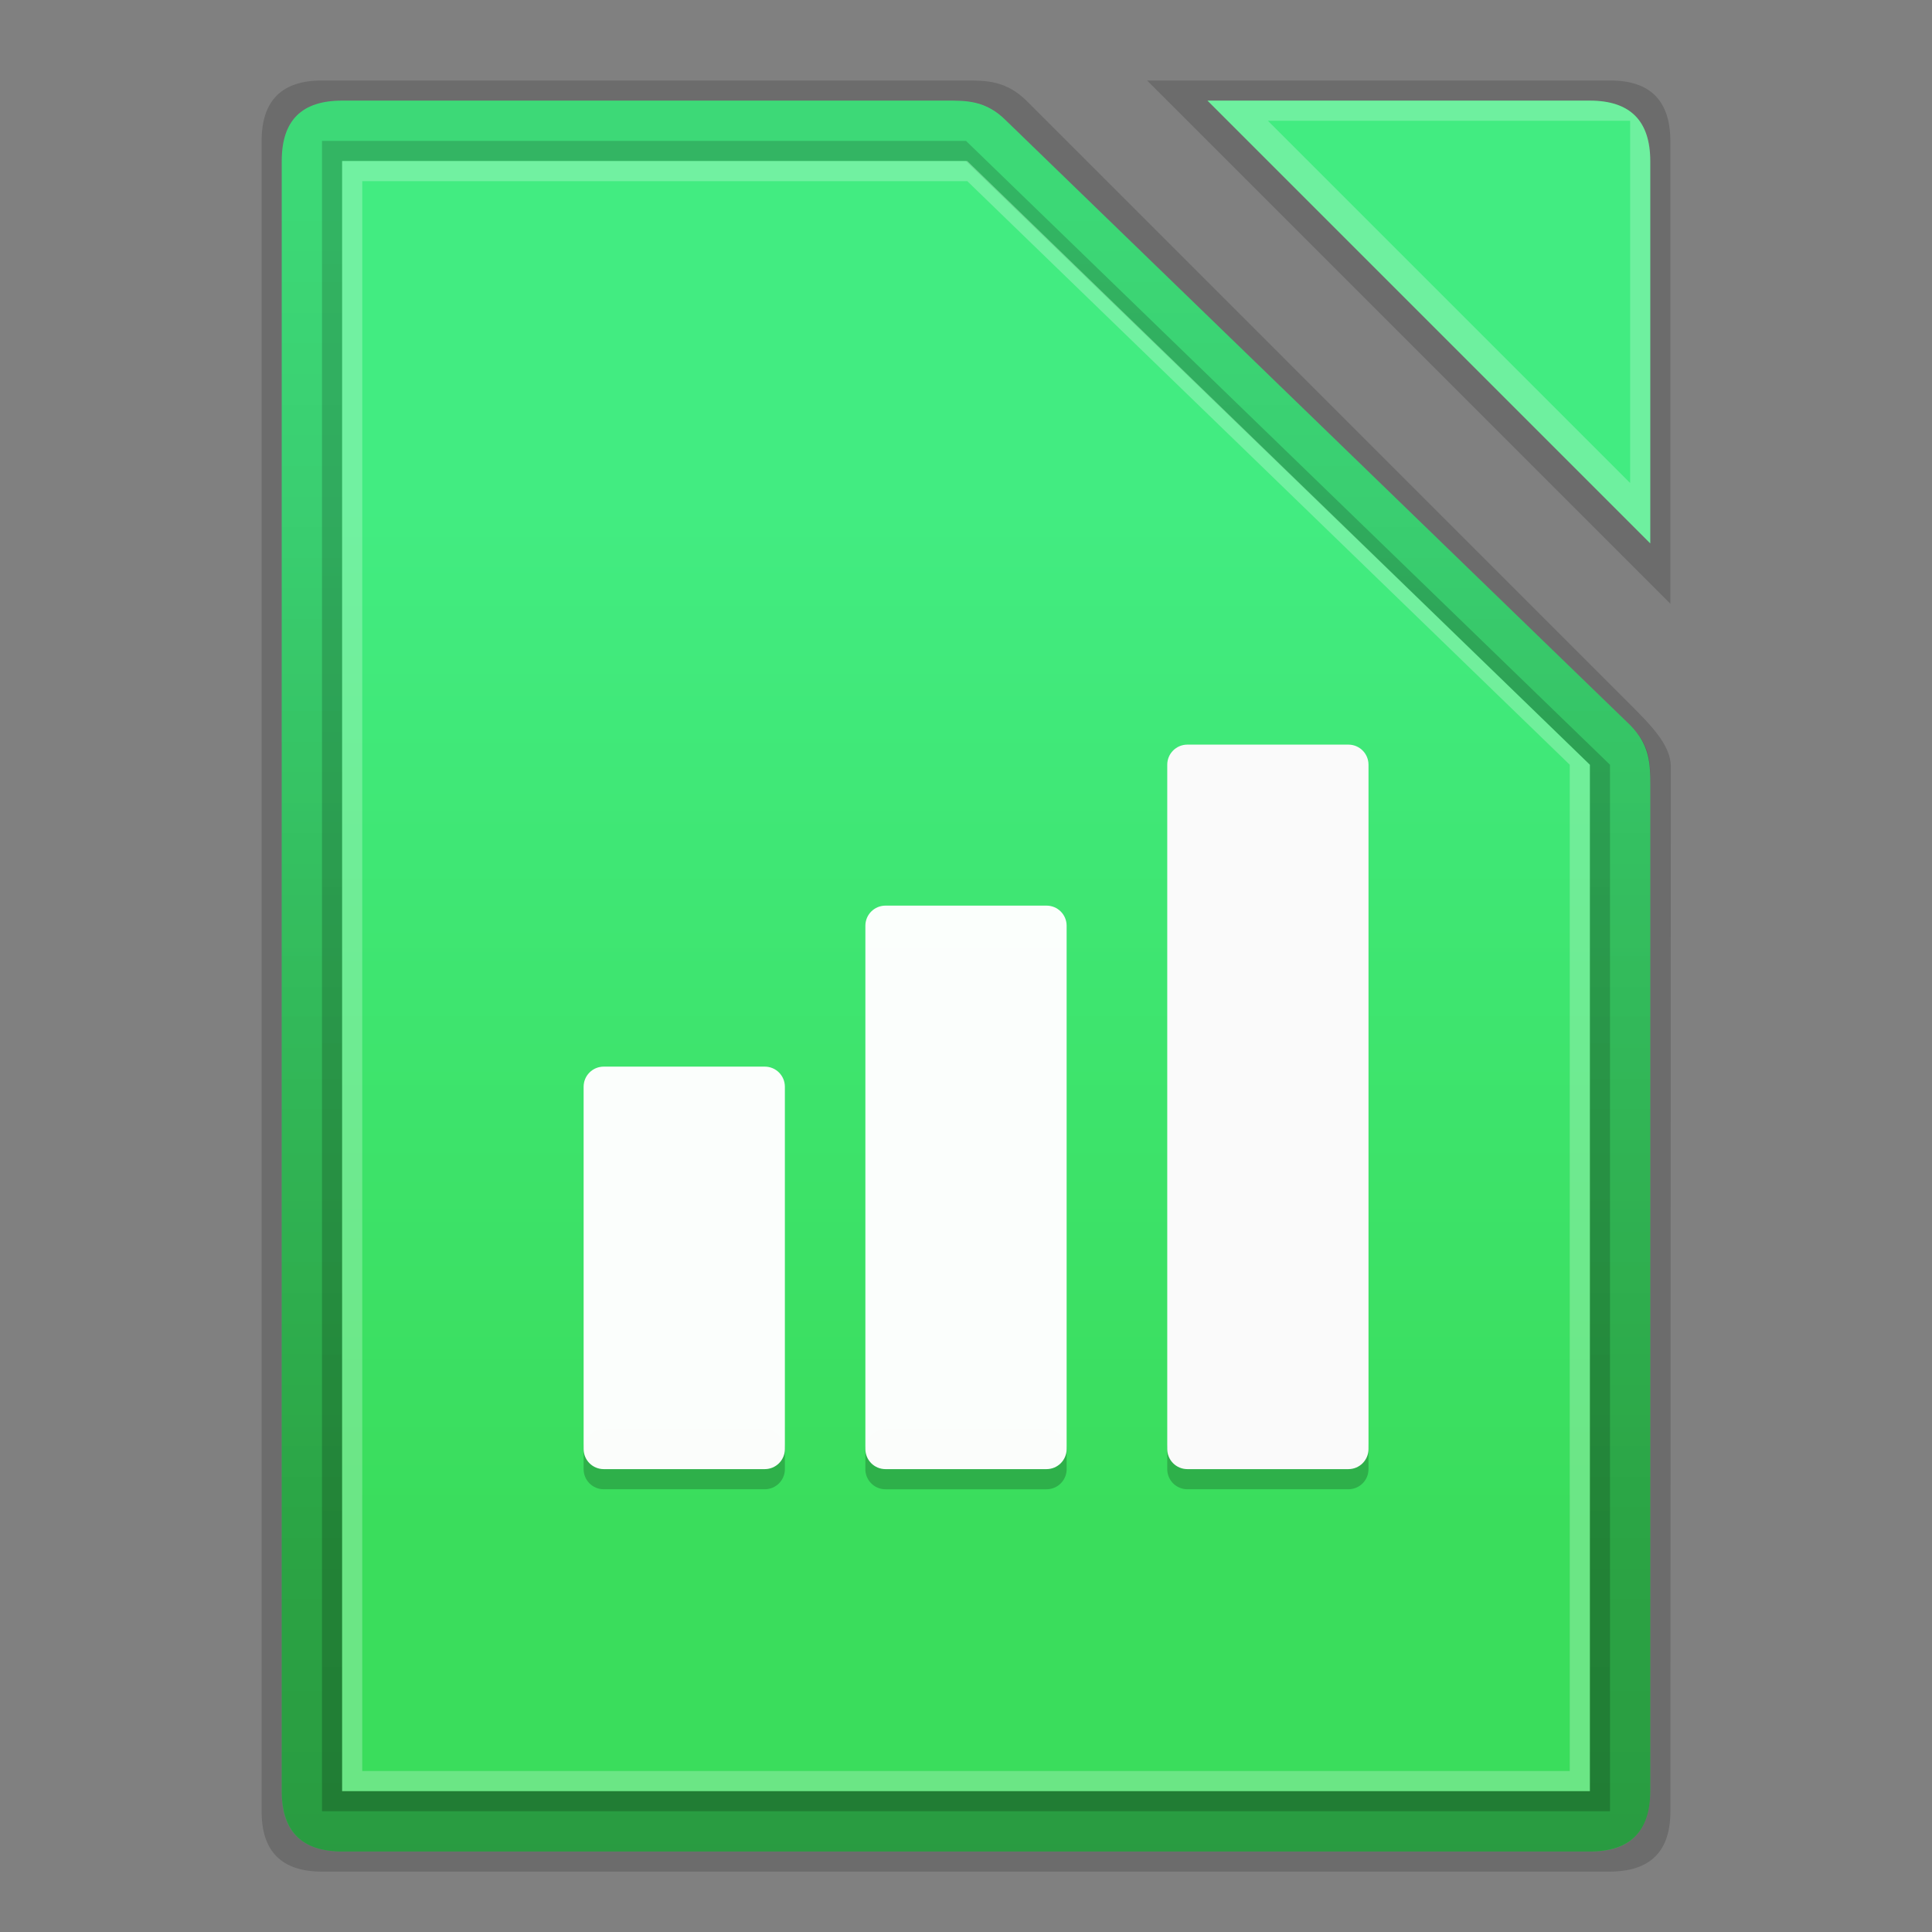 <svg xmlns:osb="http://www.openswatchbook.org/uri/2009/osb" xmlns="http://www.w3.org/2000/svg" xmlns:xlink="http://www.w3.org/1999/xlink" height="96" viewBox="0 0 96 96" width="96" id="svg2"><rect x="0" y="0" width="96" height="96" fill="#808080" stroke="none"/><title id="title4675">Template icons dark</title><defs id="defs22"><linearGradient id="linearGradient9793"><stop offset="0" id="stop9789" stop-color="#fff" stop-opacity=".464"/><stop offset="1" id="stop9791" stop-color="#f6f6f6" stop-opacity=".219"/></linearGradient><linearGradient id="linearGradient9499"><stop offset="0" id="stop9495" stop-opacity=".297"/><stop offset="1" id="stop9497" stop-opacity=".078"/></linearGradient><linearGradient id="linearGradient9422" osb:paint="solid"><stop offset="0" id="stop9420" stop-color="#42ec81"/></linearGradient><linearGradient id="linearGradient9052"><stop offset="0" id="stop9048" stop-opacity=".411"/><stop offset="1" id="stop9050" stop-opacity=".516"/></linearGradient><linearGradient id="linearGradient7833"><stop offset="0" id="stop7829" stop-color="#fff" stop-opacity=".057"/><stop offset="1" id="stop7831" stop-color="#fff" stop-opacity=".13"/></linearGradient><linearGradient id="linearGradient7827"><stop id="stop7823" offset="0" stop-color="#42ec81"/><stop id="stop7825" offset="1" stop-color="#3add5c"/></linearGradient><linearGradient xlink:href="#linearGradient7827" id="linearGradient7785" x1="160" y1="137" x2="160" y2="188" gradientUnits="userSpaceOnUse"/><linearGradient gradientTransform="translate(-35.934 -35.408) scale(.719)" xlink:href="#linearGradient7827" id="linearGradient7785-2" x1="160" y1="137" x2="160" y2="188" gradientUnits="userSpaceOnUse"/><linearGradient gradientTransform="translate(-35.934 -35.408) scale(.719)" xlink:href="#linearGradient7833" id="linearGradient7835-3" x1="178" y1="117" x2="193.205" y2="136.848" gradientUnits="userSpaceOnUse"/><linearGradient xlink:href="#linearGradient9052" id="linearGradient9054" x1="160" y1="119" x2="160" y2="201.575" gradientUnits="userSpaceOnUse"/><linearGradient xlink:href="#linearGradient9422" id="linearGradient9424" x1="172" y1="128" x2="194" y2="128" gradientUnits="userSpaceOnUse"/><linearGradient xlink:href="#linearGradient9499" id="linearGradient9501" x1="160" y1="204" x2="160" y2="119" gradientUnits="userSpaceOnUse"/><linearGradient xlink:href="#linearGradient9499" id="linearGradient9719" gradientUnits="userSpaceOnUse" x1="75.591" y1="110.653" x2="75.591" y2="48"/><linearGradient xlink:href="#linearGradient9499" id="linearGradient9730" gradientUnits="userSpaceOnUse" x1="21" y1="47.457" x2="21" y2="2"/><linearGradient xlink:href="#linearGradient9793" id="linearGradient9795" x1="-64" y1="-57" x2="-64" y2="-71" gradientUnits="userSpaceOnUse"/><linearGradient xlink:href="#linearGradient9793" id="linearGradient9834" gradientUnits="userSpaceOnUse" x1="-44.031" y1="-34" x2="-44.031" y2="-54"/><linearGradient gradientTransform="translate(100 98)" xlink:href="#linearGradient9052" id="linearGradient9054-3" x1="160" y1="119" x2="160" y2="201.575" gradientUnits="userSpaceOnUse"/><linearGradient xlink:href="#linearGradient7833" id="linearGradient8964" gradientUnits="userSpaceOnUse" x1="178" y1="117" x2="192.559" y2="135.911"/><linearGradient xlink:href="#linearGradient7827" id="linearGradient9991" gradientUnits="userSpaceOnUse" x1="273.449" y1="218.045" x2="273.449" y2="328"/><linearGradient xlink:href="#linearGradient9499" id="linearGradient10016" gradientUnits="userSpaceOnUse" x1="272" y1="328.693" x2="272" y2="214.425"/><linearGradient xlink:href="#linearGradient9052" id="linearGradient7937" gradientUnits="userSpaceOnUse" x1="79.843" y1="50.497" x2="79.843" y2="108"/><linearGradient xlink:href="#linearGradient9422" id="linearGradient7901" gradientUnits="userSpaceOnUse" x1="172" y1="128" x2="194" y2="128" gradientTransform="translate(30)"/><linearGradient id="linearGradient9422-3" osb:paint="solid"><stop offset="0" id="stop9420-5" stop-color="#a3bfcf"/></linearGradient><linearGradient id="linearGradient7827-6"><stop id="stop7823-2" offset="0" stop-color="#a3bfcf"/><stop id="stop7825-9" offset="1" stop-color="#6d8aa9"/></linearGradient><linearGradient xlink:href="#linearGradient7827" id="linearGradient7958" gradientUnits="userSpaceOnUse" gradientTransform="translate(-35.934 -35.408) scale(.719)" x1="84.879" y1="54.801" x2="84.879" y2="107.36"/><linearGradient xlink:href="#linearGradient7827" id="linearGradient7958-3" gradientUnits="userSpaceOnUse" gradientTransform="translate(-43.934 -37.408) scale(.719)" x1="84.879" y1="54.801" x2="84.879" y2="107.36"/><linearGradient xlink:href="#linearGradient7827" id="linearGradient7997" gradientUnits="userSpaceOnUse" gradientTransform="translate(-35.934 -35.408) scale(.719)" x1="27.721" y1="7.52" x2="27.721" y2="46.457"/><linearGradient xlink:href="#linearGradient9422" id="linearGradient7901-2" gradientUnits="userSpaceOnUse" x1="172" y1="128" x2="194" y2="128" gradientTransform="translate(13 30)"/><style id="style51071-8">.str0{stroke:#1f1a17;stroke-width:3}.fil0{fill:none}</style><style id="style2031-6">.str0{stroke:#1f1a17;stroke-width:.076}.fil0,.fil1{fill:none}.fil1{fill-rule:nonzero}</style><style id="style5368-2">.str0,.str1{stroke:#000;stroke-width:63}.str1{stroke:#09098f}.fil5{fill:none}.fil1,.fil2{fill:#000}.fil3{fill:#4d66cc}.fil0{fill:#576ecd}.fil4{fill:#89a1d4}</style><style id="style51071">.str0{stroke:#1f1a17;stroke-width:3}.fil0{fill:none}</style><style id="style2031">.str0{stroke:#1f1a17;stroke-width:.076}.fil0,.fil1{fill:none}.fil1{fill-rule:nonzero}</style><style id="style5368">.str0,.str1{stroke:#000;stroke-width:63}.str1{stroke:#09098f}.fil5{fill:none}.fil1,.fil2{fill:#000}.fil3{fill:#4d66cc}.fil0{fill:#576ecd}.fil4{fill:#89a1d4}</style></defs><g id="g8840" transform="translate(-112 -112)"><g id="g8838"><g id="g9013" fill-rule="evenodd"><path id="path9007" d="M192.01 116H169l26 26v-22.965c0-2.035-1-3.035-2.99-3.035z" style="marker:none" fill-opacity=".157" stroke-width=".217" paint-order="fill markers stroke"/><path d="M191.009 117H172l22 22v-18.985c0-2.015-1-3.015-2.991-3.015z" id="path9009" fill="url(#linearGradient9424)"/><path id="path9011" d="M172 117l22 22v-19.007c0-1.993-1-2.993-3.035-2.993zm3 1h18v18z" style="line-height:normal;font-variant-ligatures:normal;font-variant-position:normal;font-variant-caps:normal;font-variant-numeric:normal;font-variant-alternates:normal;font-feature-settings:normal;text-indent:0;text-align:start;text-decoration-line:none;text-decoration-style:solid;text-decoration-color:#000;text-transform:none;text-orientation:mixed;shape-padding:0;isolation:auto;mix-blend-mode:normal" color="#000" font-weight="400" font-family="sans-serif" white-space="normal" overflow="visible" fill="#fff" fill-opacity=".235"/></g><path id="path7759" d="M127.994 116h32.009c.997 0 1.998 0 3.03 1.032L193 147c1 1 2 2 2.023 3.056l-.022 51.954c0 1.99-1.001 2.99-3.04 2.99h-63.955C126 205 125 204 125 202.013v-83.006c0-2.007 1-3.007 2.994-3.007z" style="isolation:auto;mix-blend-mode:normal;marker:none" color="#000" display="block" overflow="visible" fill-opacity=".157" stroke-width=".217" paint-order="fill markers stroke"/><path style="isolation:auto;mix-blend-mode:normal;marker:none" d="M129 117h29.995c1.005 0 1.983-.022 3.005 1l30.999 30.03C194 149.03 194 150 194 151.013v49.964c0 2.023-1 3.023-2.97 3.023H129c-2 0-3-1-3-2.98V120c0-2.019 1-3 3-3z" id="rect7756" color="#000" display="block" overflow="visible" fill="url(#linearGradient7785)" stroke-width=".201" paint-order="fill markers stroke"/><path style="line-height:normal;font-variant-ligatures:normal;font-variant-position:normal;font-variant-caps:normal;font-variant-numeric:normal;font-variant-alternates:normal;font-feature-settings:normal;text-indent:0;text-align:start;text-decoration-line:none;text-decoration-style:solid;text-decoration-color:#000;text-transform:none;text-orientation:mixed;shape-padding:0;isolation:auto;mix-blend-mode:normal;marker:none" d="M126 120.008V201c0 2 1 3 3 3h62.002c1.998 0 2.998-1 2.998-3.005v-49.997c0-.998.079-1.922-1.025-2.991L162 118c-1.026-.995-2-1-3.016-1h-29.97C127 117 126 118 126 120.008zm3-.008h31.063L191 150v51h-62z" id="path7787" color="#000" font-weight="400" font-family="sans-serif" white-space="normal" overflow="visible" fill="url(#linearGradient9501)" stroke-width=".201" paint-order="fill markers stroke"/><path style="line-height:normal;font-variant-ligatures:normal;font-variant-position:normal;font-variant-caps:normal;font-variant-numeric:normal;font-variant-alternates:normal;font-feature-settings:normal;text-indent:0;text-align:start;text-decoration-line:none;text-decoration-style:solid;text-decoration-color:#000;text-transform:none;text-orientation:mixed;shape-padding:0;isolation:auto;mix-blend-mode:normal" d="M128 119v83h64v-52l-32-31zm1 1h31l31 30v51h-62z" id="path8968" color="#000" font-weight="400" font-family="sans-serif" white-space="normal" overflow="visible" opacity=".398" fill="url(#linearGradient9054)" fill-rule="evenodd"/><path style="isolation:auto;mix-blend-mode:normal;marker:none" d="M141 185v-1c0-.554.446-1 1-1h8c.554 0 1 .446 1 1v1c0 .554-.446 1-1 1h-8c-.554 0-1-.446-1-1z" id="rect7802" color="#000" display="block" overflow="visible" fill-opacity=".208" stroke-width=".026"/><path style="isolation:auto;mix-blend-mode:normal;marker:none" d="M141 184v-18c0-.554.446-1 1-1h8c.554 0 1 .446 1 1v18c0 .554-.446 1-1 1h-8c-.554 0-1-.446-1-1z" id="rect7792-6" color="#000" display="block" overflow="visible" fill="#fff" fill-opacity=".979" stroke-width=".021"/><path style="isolation:auto;mix-blend-mode:normal;marker:none" d="M155 184.999V184a1 1 0 0 1 1.001-1.001H164a1 1 0 0 1 1.001 1.001V185a1 1 0 0 1-1.001 1.001H156a1 1 0 0 1-1.001-1.001z" id="rect8144" color="#000" display="block" overflow="visible" fill-opacity=".208" stroke-width=".026"/><path style="isolation:auto;mix-blend-mode:normal;marker:none" d="M155 184v-26c0-.554.446-1 1-1h8c.554 0 1 .446 1 1v26c0 .554-.446 1-1 1h-8c-.554 0-1-.446-1-1z" id="rect8146" color="#000" display="block" overflow="visible" fill="#fff" fill-opacity=".979" stroke-width=".021"/><path style="isolation:auto;mix-blend-mode:normal;marker:none" d="M170 185v-1c0-.554.446-1 1-1h8c.554 0 1 .446 1 1v1c0 .554-.446 1-1 1h-8c-.554 0-1-.446-1-1z" id="rect8148" color="#000" display="block" overflow="visible" fill-opacity=".208" stroke-width=".026"/><path style="isolation:auto;mix-blend-mode:normal;marker:none" d="M170 184v-34c0-.554.446-1 1-1h8c.554 0 1 .446 1 1v34c0 .554-.446 1-1 1h-8c-.554 0-1-.446-1-1z" id="rect8150" color="#000" display="block" overflow="visible" fill="#fafafa" stroke-width=".021"/><path id="path8019" d="M129 120v81h62v-51l-30.937-30zm1 1h30.063L190 150v50h-60z" style="line-height:normal;font-variant-ligatures:normal;font-variant-position:normal;font-variant-caps:normal;font-variant-numeric:normal;font-variant-alternates:normal;font-feature-settings:normal;text-indent:0;text-align:start;text-decoration-line:none;text-decoration-style:solid;text-decoration-color:#000;text-transform:none;text-orientation:mixed;shape-padding:0;isolation:auto;mix-blend-mode:normal" color="#000" font-weight="400" font-family="sans-serif" white-space="normal" overflow="visible" fill="#fff" fill-opacity=".251" fill-rule="evenodd"/></g></g></svg>